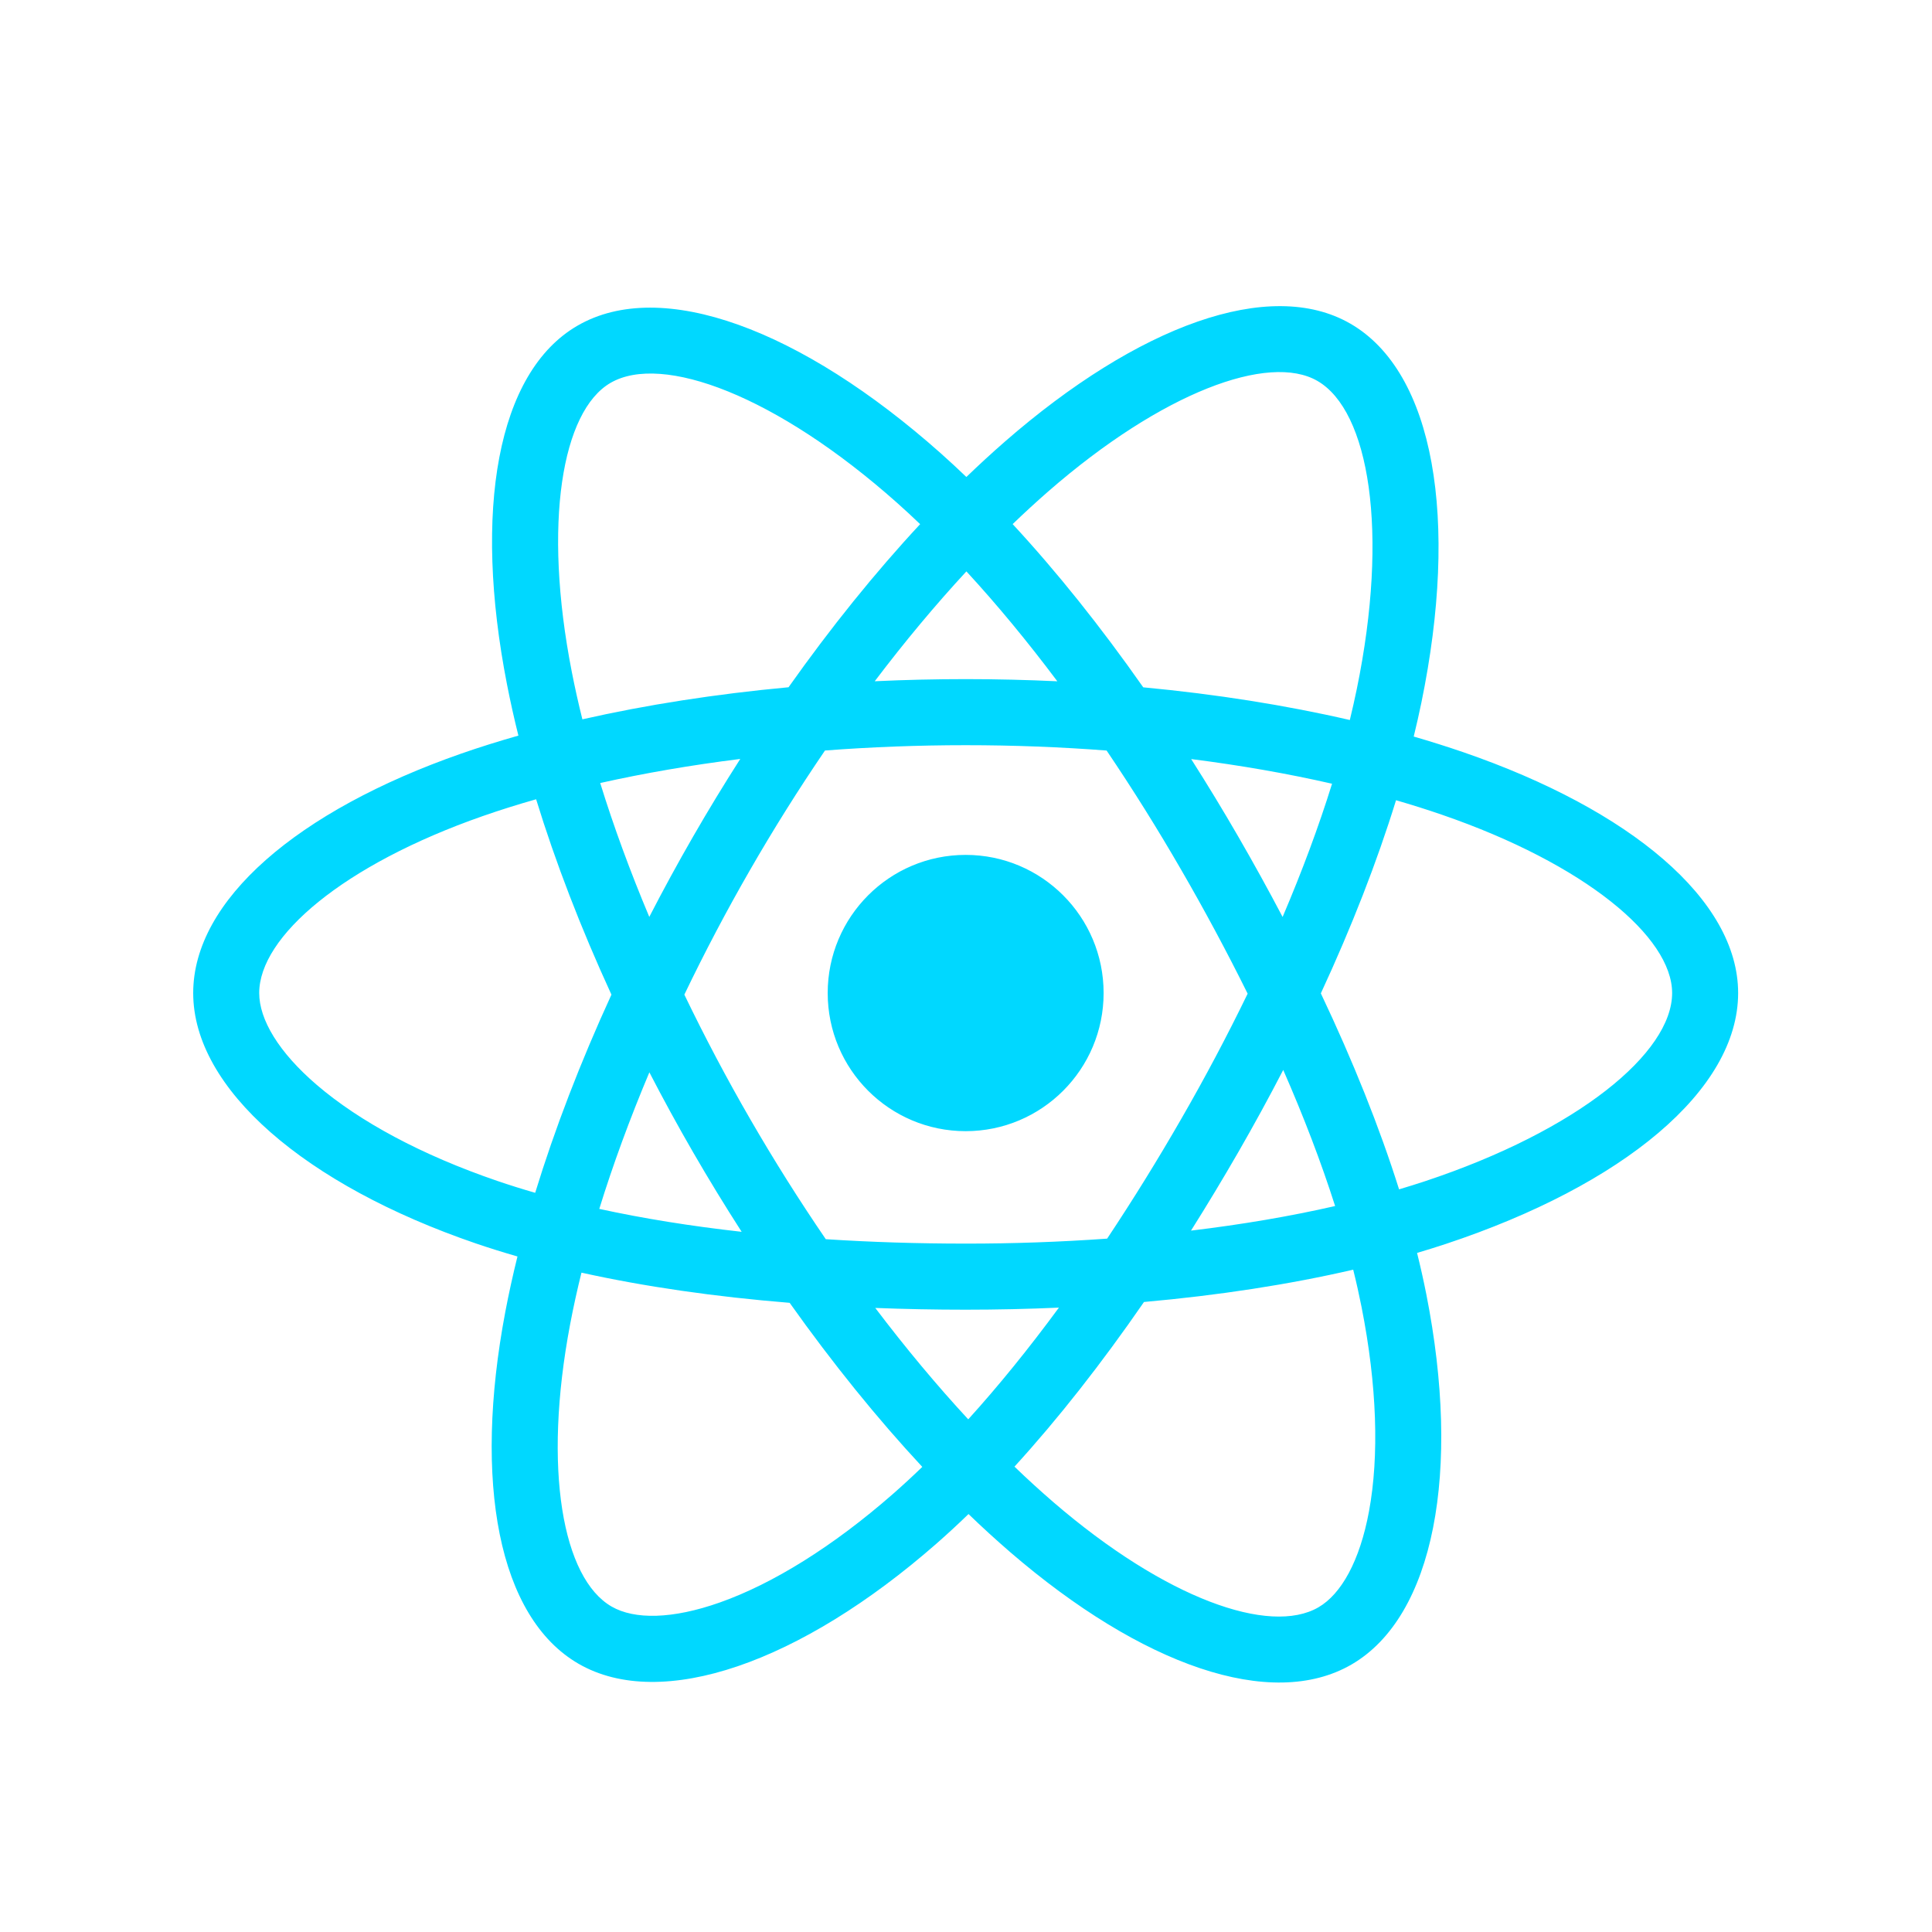 <svg xmlns="http://www.w3.org/2000/svg" xmlns:xlink="http://www.w3.org/1999/xlink" width="500" zoomAndPan="magnify" viewBox="0 0 375 375" height="500" preserveAspectRatio="xMidYMid meet" version="1.0"><defs><clipPath id="4344843094"><path d="M 37.5 59 L 337.5 59 L 337.5 327 L 37.5 327 Z M 37.5 59 " clip-rule="nonzero"/></clipPath></defs><g clip-path="url(#4344843094)"><path fill="#00d8ff" d="M 284.055 146.012 C 280.863 144.918 277.645 143.902 274.402 142.965 C 274.945 140.738 275.445 138.535 275.891 136.375 C 283.199 100.855 278.422 72.242 262.105 62.82 C 246.461 53.789 220.879 63.207 195.039 85.723 C 192.496 87.945 190.004 90.234 187.574 92.582 C 185.945 91.02 184.289 89.488 182.605 87.988 C 155.527 63.914 128.383 53.766 112.086 63.215 C 96.453 72.273 91.828 99.172 98.406 132.832 C 99.059 136.168 99.797 139.484 100.621 142.781 C 96.781 143.875 93.07 145.035 89.523 146.273 C 57.773 157.359 37.5 174.73 37.5 192.746 C 37.5 211.355 59.266 230.02 92.332 241.34 C 95.016 242.254 97.719 243.098 100.441 243.879 C 99.559 247.43 98.77 251.004 98.086 254.598 C 91.816 287.672 96.711 313.938 112.301 322.938 C 128.398 332.234 155.422 322.68 181.73 299.648 C 183.863 297.777 185.949 295.852 187.988 293.875 C 190.621 296.418 193.324 298.887 196.094 301.281 C 221.582 323.242 246.75 332.109 262.324 323.082 C 278.406 313.758 283.633 285.543 276.848 251.219 C 276.312 248.527 275.715 245.852 275.051 243.191 C 276.945 242.629 278.809 242.051 280.625 241.449 C 315.004 230.043 337.371 211.605 337.371 192.746 C 337.371 174.664 316.441 157.176 284.055 146.012 Z M 276.598 229.273 C 274.957 229.816 273.273 230.34 271.559 230.852 C 267.766 218.82 262.645 206.027 256.375 192.809 C 262.355 179.906 267.281 167.277 270.969 155.324 C 274.039 156.215 277.016 157.152 279.883 158.141 C 307.633 167.707 324.559 181.848 324.559 192.746 C 324.559 204.355 306.281 219.422 276.598 229.273 Z M 264.281 253.711 C 267.281 268.887 267.711 282.609 265.723 293.34 C 263.938 302.98 260.344 309.406 255.902 311.98 C 246.453 317.457 226.246 310.34 204.449 291.559 C 201.871 289.332 199.359 287.039 196.91 284.672 C 205.359 275.418 213.805 264.664 222.047 252.715 C 236.543 251.426 250.238 249.32 262.656 246.445 C 263.258 248.855 263.797 251.277 264.281 253.711 Z M 139.73 311.035 C 130.5 314.301 123.145 314.395 118.699 311.824 C 109.242 306.363 105.309 285.277 110.672 256.988 C 111.309 253.645 112.039 250.324 112.863 247.02 C 125.145 249.742 138.742 251.699 153.273 252.879 C 161.57 264.57 170.258 275.312 179.016 284.723 C 177.152 286.527 175.25 288.281 173.301 289.992 C 161.664 300.176 150.008 307.402 139.73 311.035 Z M 96.477 229.199 C 81.855 224.195 69.781 217.691 61.504 210.594 C 54.066 204.219 50.312 197.883 50.312 192.746 C 50.312 181.812 66.59 167.867 93.742 158.387 C 97.035 157.238 100.484 156.152 104.062 155.137 C 107.816 167.359 112.738 180.137 118.68 193.059 C 112.66 206.172 107.668 219.156 103.879 231.523 C 101.395 230.809 98.926 230.035 96.477 229.199 Z M 110.977 130.367 C 105.344 101.531 109.086 79.777 118.504 74.316 C 128.535 68.5 150.719 76.793 174.102 97.582 C 175.625 98.941 177.125 100.324 178.598 101.738 C 169.887 111.105 161.277 121.773 153.055 133.395 C 138.949 134.703 125.449 136.805 113.039 139.621 C 112.273 136.555 111.586 133.469 110.977 130.371 Z M 240.328 162.352 C 237.395 157.281 234.355 152.273 231.207 147.336 C 240.777 148.547 249.945 150.156 258.551 152.121 C 255.969 160.418 252.746 169.086 248.953 177.98 C 246.184 172.715 243.309 167.504 240.328 162.352 Z M 187.578 110.906 C 193.488 117.316 199.406 124.473 205.227 132.238 C 193.418 131.68 181.59 131.676 169.785 132.23 C 175.609 124.539 181.578 117.391 187.578 110.906 Z M 134.492 162.441 C 131.551 167.551 128.727 172.727 126.027 177.969 C 122.297 169.109 119.105 160.398 116.5 151.984 C 125.055 150.07 134.176 148.5 143.684 147.312 C 140.504 152.281 137.438 157.324 134.492 162.441 Z M 143.957 239.094 C 134.137 237.996 124.875 236.512 116.32 234.645 C 118.969 226.082 122.23 217.188 126.043 208.137 C 128.754 213.383 131.586 218.562 134.543 223.676 C 137.582 228.93 140.727 234.074 143.957 239.094 Z M 187.934 275.492 C 181.859 268.934 175.805 261.676 169.891 253.871 C 175.633 254.094 181.484 254.211 187.434 254.211 C 193.547 254.211 199.59 254.074 205.535 253.809 C 199.695 261.754 193.801 269.02 187.934 275.492 Z M 249.074 207.676 C 253.086 216.824 256.461 225.672 259.145 234.09 C 250.449 236.078 241.062 237.676 231.172 238.863 C 234.344 233.832 237.41 228.738 240.379 223.586 C 243.395 218.348 246.297 213.043 249.074 207.676 Z M 229.281 217.176 C 224.738 225.078 219.941 232.828 214.895 240.418 C 205.758 241.066 196.598 241.391 187.434 241.383 C 178.102 241.383 169.027 241.094 160.285 240.527 C 155.109 232.953 150.219 225.188 145.629 217.246 C 141.059 209.348 136.793 201.277 132.832 193.055 C 136.781 184.828 141.035 176.754 145.59 168.848 C 150.141 160.941 154.992 153.211 160.129 145.672 C 169.047 144.996 178.191 144.641 187.434 144.641 C 196.719 144.641 205.875 144.996 214.793 145.68 C 219.879 153.207 224.695 160.91 229.238 168.777 C 233.809 176.668 238.121 184.703 242.168 192.871 C 238.16 201.125 233.863 209.23 229.281 217.176 Z M 255.707 73.934 C 265.75 79.73 269.656 103.117 263.344 133.785 C 262.941 135.738 262.488 137.734 262 139.754 C 249.555 136.879 236.047 134.738 221.902 133.41 C 213.664 121.66 205.125 110.98 196.555 101.73 C 198.801 99.562 201.102 97.453 203.449 95.398 C 225.59 76.105 246.281 68.488 255.707 73.934 Z M 187.434 165.934 C 202.223 165.934 214.211 177.938 214.211 192.746 C 214.211 207.555 202.223 219.559 187.434 219.559 C 172.645 219.559 160.656 207.555 160.656 192.746 C 160.656 177.938 172.645 165.934 187.434 165.934 Z M 187.434 165.934 " fill-opacity="1" fill-rule="nonzero"/></g></svg>